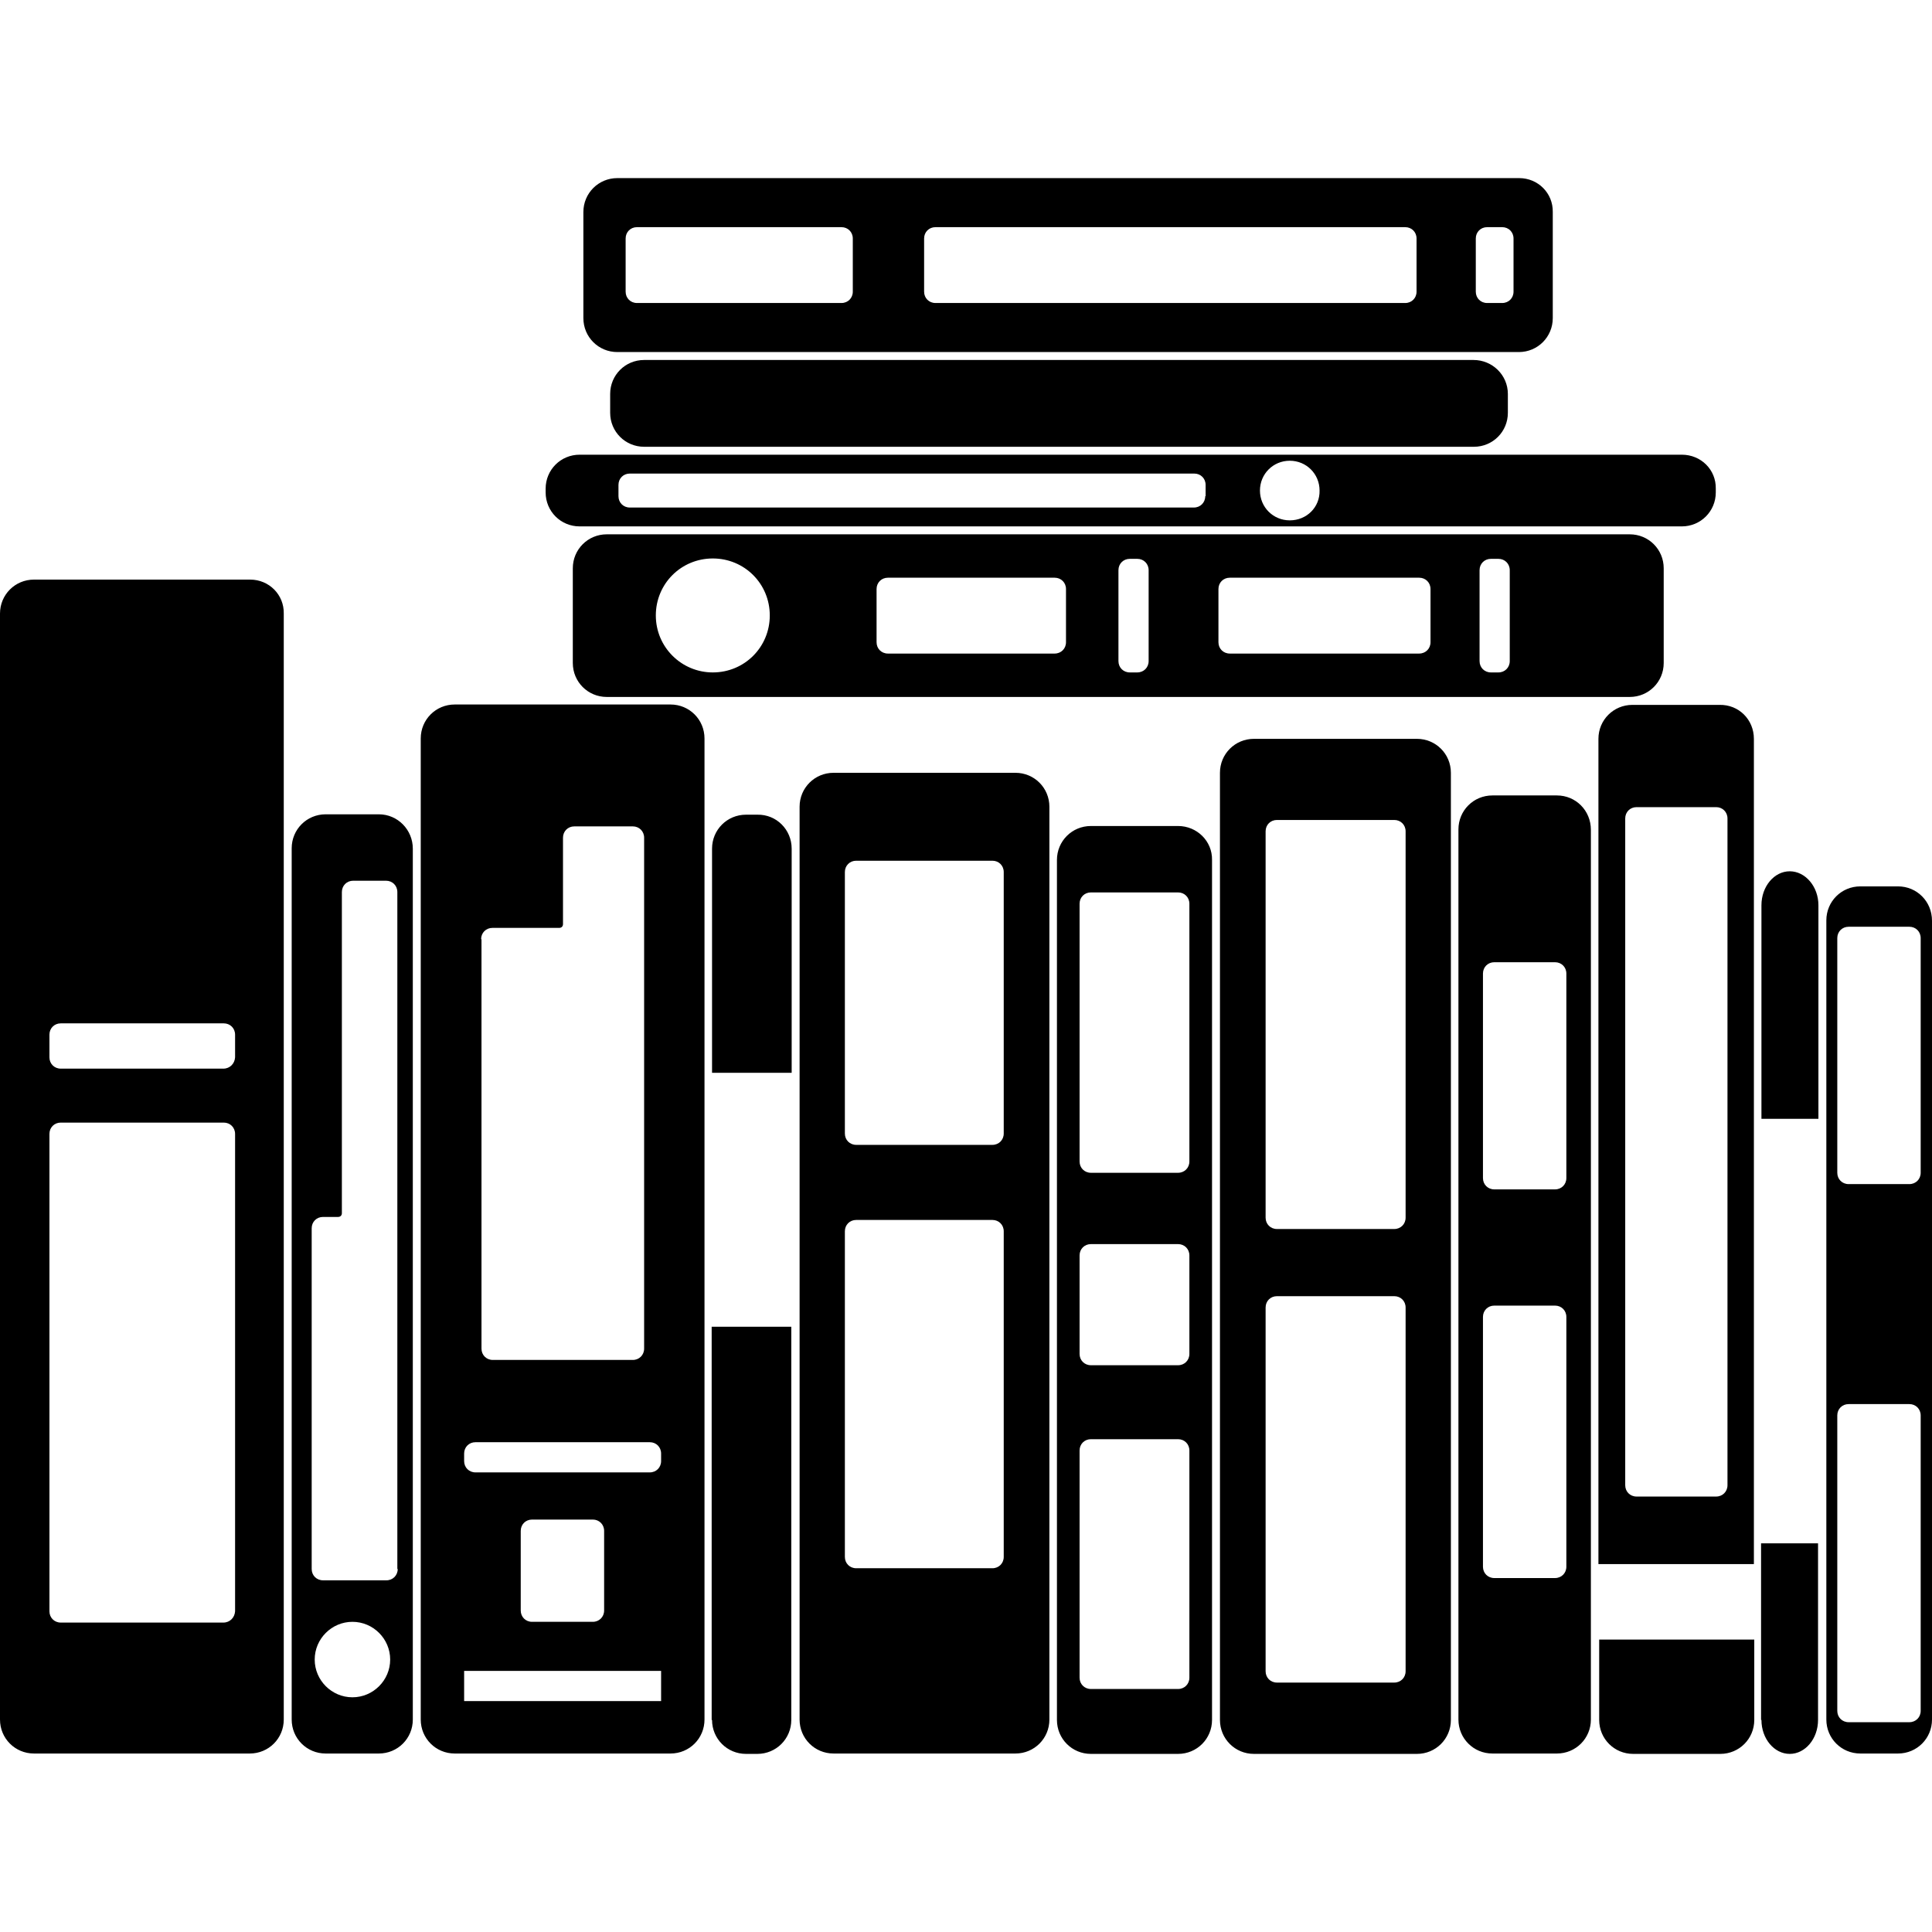 <svg version="1.1" xmlns="http://www.w3.org/2000/svg" x="0" y="0" viewBox="0 0 512 512" xml:space="preserve"><path d="M177.7 186.7h-57.2c-5 0-9 4-9 9v260c0 5 4 9 9 9h57.2c5 0 9-4 9-9v-260c0-5-4-9-9-9zm-47.2 59.2h17.7c.6 0 1-.4 1-1V222c0-1.7 1.3-3 3-3h15.5c1.7 0 3 1.3 3 3v135.4c0 1.7-1.3 3-3 3h-37.1c-1.7 0-3-1.3-3-3V248.9h-.1c0-1.7 1.3-3 3-3zm44.7 197.9v7H123v-8h52.2v1zm-37.2-17v-21.1c0-1.7 1.3-3 3-3h16.1c1.7 0 3 1.3 3 3v21.1c0 1.7-1.3 3-3 3H141c-1.7 0-3-1.3-3-3zm37.2-39.6c0 1.7-1.3 3-3 3H126c-1.7 0-3-1.3-3-3v-2c0-1.7 1.3-3 3-3h46.2c1.7 0 3 1.3 3 3v2zm-74.8-171.4H86.3c-5 0-9 4-9 9v230.9c0 5 4 9 9 9h14.1c5 0 9-4 9-9V224.9c0-5-4-9.1-9-9.1zm-7 234c-5.5 0-10-4.5-10-10s4.5-10 10-10 10 4.5 10 10-4.5 10-10 10zm9-31H85.6c-1.7 0-3-1.3-3-3v-90.3c0-1.7 1.3-3 3-3h4c.6 0 1-.4 1-1v-85.1c0-1.7 1.3-3 3-3h8.7c1.7 0 3 1.3 3 3v179.4h.1c0 1.7-1.3 3-3 3zM390.5 95.4c5 0 9.1 4 9.1 9v5c0 5-4 9-9 9H170.7c-5 0-9-4-9-9v-5c0-5 4-9 9-9h219.8zM188.6 351.6h21.1v104.2c0 5-4 9-9 9h-3c-5 0-9-4-9-9h-.1V351.6zm21.2-126.7v59.4h-21.1v-59.4c0-5 4-9 9-9h3c5.1-.1 9.1 4 9.1 9zM66.3 153.6H9c-5 0-9 4-9 9v293.1c0 5 4 9 9 9h57.2c5 0 9-4 9-9V162.6c.1-5-3.9-9-8.9-9zm-4 273.4c-.1 1.7-1.4 3-3.1 3H16.1c-1.7 0-3-1.3-3-3V300.5c0-1.7 1.3-3 3-3h43.2c1.7 0 3 1.3 3 3V427zm0-146.8c-.1 1.7-1.4 3-3.1 3H16.1c-1.7 0-3-1.3-3-3v-6c0-1.7 1.3-3 3-3h43.2c1.7 0 3 1.3 3 3v6zM466.7 409h15.1v46.8c0 5-3.4 9-7.5 9s-7.5-4-7.5-9h-.1V409zm15.2-169.1v56.6h-15.1v-56.6c0-5 3.4-9 7.5-9s7.6 4 7.6 9zM163.6 93.3h238.9c5 0 9-4 9-9V56.2c.1-5-3.9-9-8.9-9h-239c-5 0-9 4-9 9v28.1c0 5 4 9 9 9zm227.5-30.1c0-1.7 1.3-3 3-3h4c1.7 0 3 1.3 3 3v14.1c0 1.7-1.3 3-3 3h-4c-1.7 0-3-1.3-3-3V63.2zm-146.2 0c0-1.7 1.3-3 3-3h124.5c1.7 0 3 1.3 3 3v14.1c0 1.7-1.3 3-3 3H247.9c-1.7 0-3-1.3-3-3V63.2zm-79.1 0c0-1.7 1.3-3 3-3H223c1.7 0 3 1.3 3 3v14.1c0 1.7-1.3 3-3 3h-54.2c-1.7 0-3-1.3-3-3V63.2zm246.8 147.6h-17.1c-5 0-9 4-9 9v235.9c0 5 4 9 9 9h17.1c5 0 9-4 9-9V219.9c0-5.1-4-9.1-9-9.1zm2.5 204.4c0 1.7-1.3 3-3 3H396c-1.7 0-3-1.3-3-3V349c0-1.7 1.3-3 3-3h16.1c1.7 0 3 1.3 3 3v66.2zm0-103c0 1.7-1.3 3-3 3H396c-1.7 0-3-1.3-3-3V258c0-1.7 1.3-3 3-3h16.1c1.7 0 3 1.3 3 3v54.2zm49.7-116.4c0-5.1-4-9.1-9.1-9h-23.1c-5 0-9 4-9 9v218.7h41.2V195.8zm-7 197.8c0 1.7-1.3 3-3 3h-21.1c-1.7 0-3-1.3-3-3V216.9c0-1.7 1.3-3 3-3h21.1c1.7 0 3 1.3 3 3v176.7zm-34 40.9h41.1v21.3c0 5-4 9-9 9h-23.1c-5 0-9-4-9-9v-21.3zM503 234.9h-10c-5 0-9 4-9 9v211.8c0 5 4 9 9 9h10c5 0 9-4 9-9V244c0-5.1-4-9.1-9-9.1zm6 218.5c0 1.7-1.3 3-3 3h-16.1c-1.7 0-3-1.3-3-3v-78.3c0-1.7 1.3-3 3-3H506c1.7 0 3 1.3 3 3v78.3zm0-142.6c0 1.7-1.3 3-3 3h-16.1c-1.7 0-3-1.3-3-3v-62.2c0-1.7 1.3-3 3-3H506c1.7 0 3 1.3 3 3v62.2zm-239.9-106h-48.2c-5 0-9 4-9 9v241.9c0 5 4 9 9 9h48.2c5 0 9-4 9-9V213.8c0-5-4-9-9-9zM266 412.6c0 1.7-1.3 3-3 3h-36.1c-1.7 0-3-1.3-3-3v-86.3c0-1.7 1.3-3 3-3H263c1.7 0 3 1.3 3 3v86.3zm0-112.2c0 1.7-1.3 3-3 3h-36.1c-1.7 0-3-1.3-3-3v-69.3c0-1.7 1.3-3 3-3H263c1.7 0 3 1.3 3 3v69.3zm46.2-81.5h-23.1c-5 0-9 4-9 9v227.9c0 5 4 9 9 9h23.1c5 0 9-4 9-9V227.9c.1-5-4-9-9-9zm3 225.7c0 1.7-1.3 3-3 3h-23.1c-1.7 0-3-1.3-3-3v-60.2c0-1.7 1.3-3 3-3h23.1c1.7 0 3 1.3 3 3v60.2zm0-85.8c0 1.7-1.3 3-3 3h-23.1c-1.7 0-3-1.3-3-3v-26.1c0-1.7 1.3-3 3-3h23.1c1.7 0 3 1.3 3 3v26.1zm0-51c0 1.7-1.3 3-3 3h-23.1c-1.7 0-3-1.3-3-3v-68.3c0-1.7 1.3-3 3-3h23.1c1.7 0 3 1.3 3 3v68.3zm60.3-112h-43.2c-5 0-9 4-9 9v251c0 5 4 9 9 9h43.2c5 0 9-4 9-9v-251c0-5-4-9-9-9zm-3 247.1c0 1.7-1.3 3-3 3h-31.1c-1.7 0-3-1.3-3-3v-96.4c0-1.7 1.3-3 3-3h31.1c1.7 0 3 1.3 3 3v96.4zm0-120.2c0 1.7-1.3 3-3 3h-31.1c-1.7 0-3-1.3-3-3V220.3c0-1.7 1.3-3 3-3h31.1c1.7 0 3 1.3 3 3v102.4zM160.8 141.6c-5 0-9 4-9 9v25.1c0 5 4 9 9 9h271.1c5 0 9-4 9-9v-25.1c0-5-4-9-9-9H160.8zm28.1 36.6c-8.3 0-15.1-6.7-15.1-15.1s6.7-15.1 15.1-15.1c8.4 0 15.1 6.7 15.1 15.1s-6.7 15.1-15.1 15.1zm93.6-8c0 1.7-1.3 3-3 3h-44.2c-1.7 0-3-1.3-3-3v-14.1c0-1.7 1.3-3 3-3h44.2c1.7 0 3 1.3 3 3v14.1zm21.9 5c0 1.7-1.3 3-3 3h-2c-1.7 0-3-1.3-3-3v-24.1c0-1.7 1.3-3 3-3h2c1.7 0 3 1.3 3 3v24.1zm74.7-5c0 1.7-1.3 3-3 3h-50.2c-1.7 0-3-1.3-3-3v-14.1c0-1.7 1.3-3 3-3h50.2c1.7 0 3 1.3 3 3v14.1zm21 5c0 1.7-1.3 3-3 3h-2c-1.7 0-3-1.3-3-3v-24.1c0-1.7 1.3-3 3-3h2c1.7 0 3 1.3 3 3v24.1zm-246.5-35.7h292.1c5 0 9-4 9-9v-1c.1-5-3.9-9-9-9H153.6c-5 0-9 4-9 9v1c0 5 4 9 9 9zm188.2-17.4c4.4 0 7.9 3.5 7.9 7.9.1 4.4-3.4 7.9-7.9 7.9-4.4 0-7.9-3.5-7.9-7.9s3.5-7.9 7.9-7.9zm-177.9 6.4c0-1.7 1.3-3 3-3h149.6c1.7 0 3 1.3 3 3v3h-.1c0 1.7-1.3 3-3 3H166.9c-1.7 0-3-1.3-3-3v-3z"/></svg>